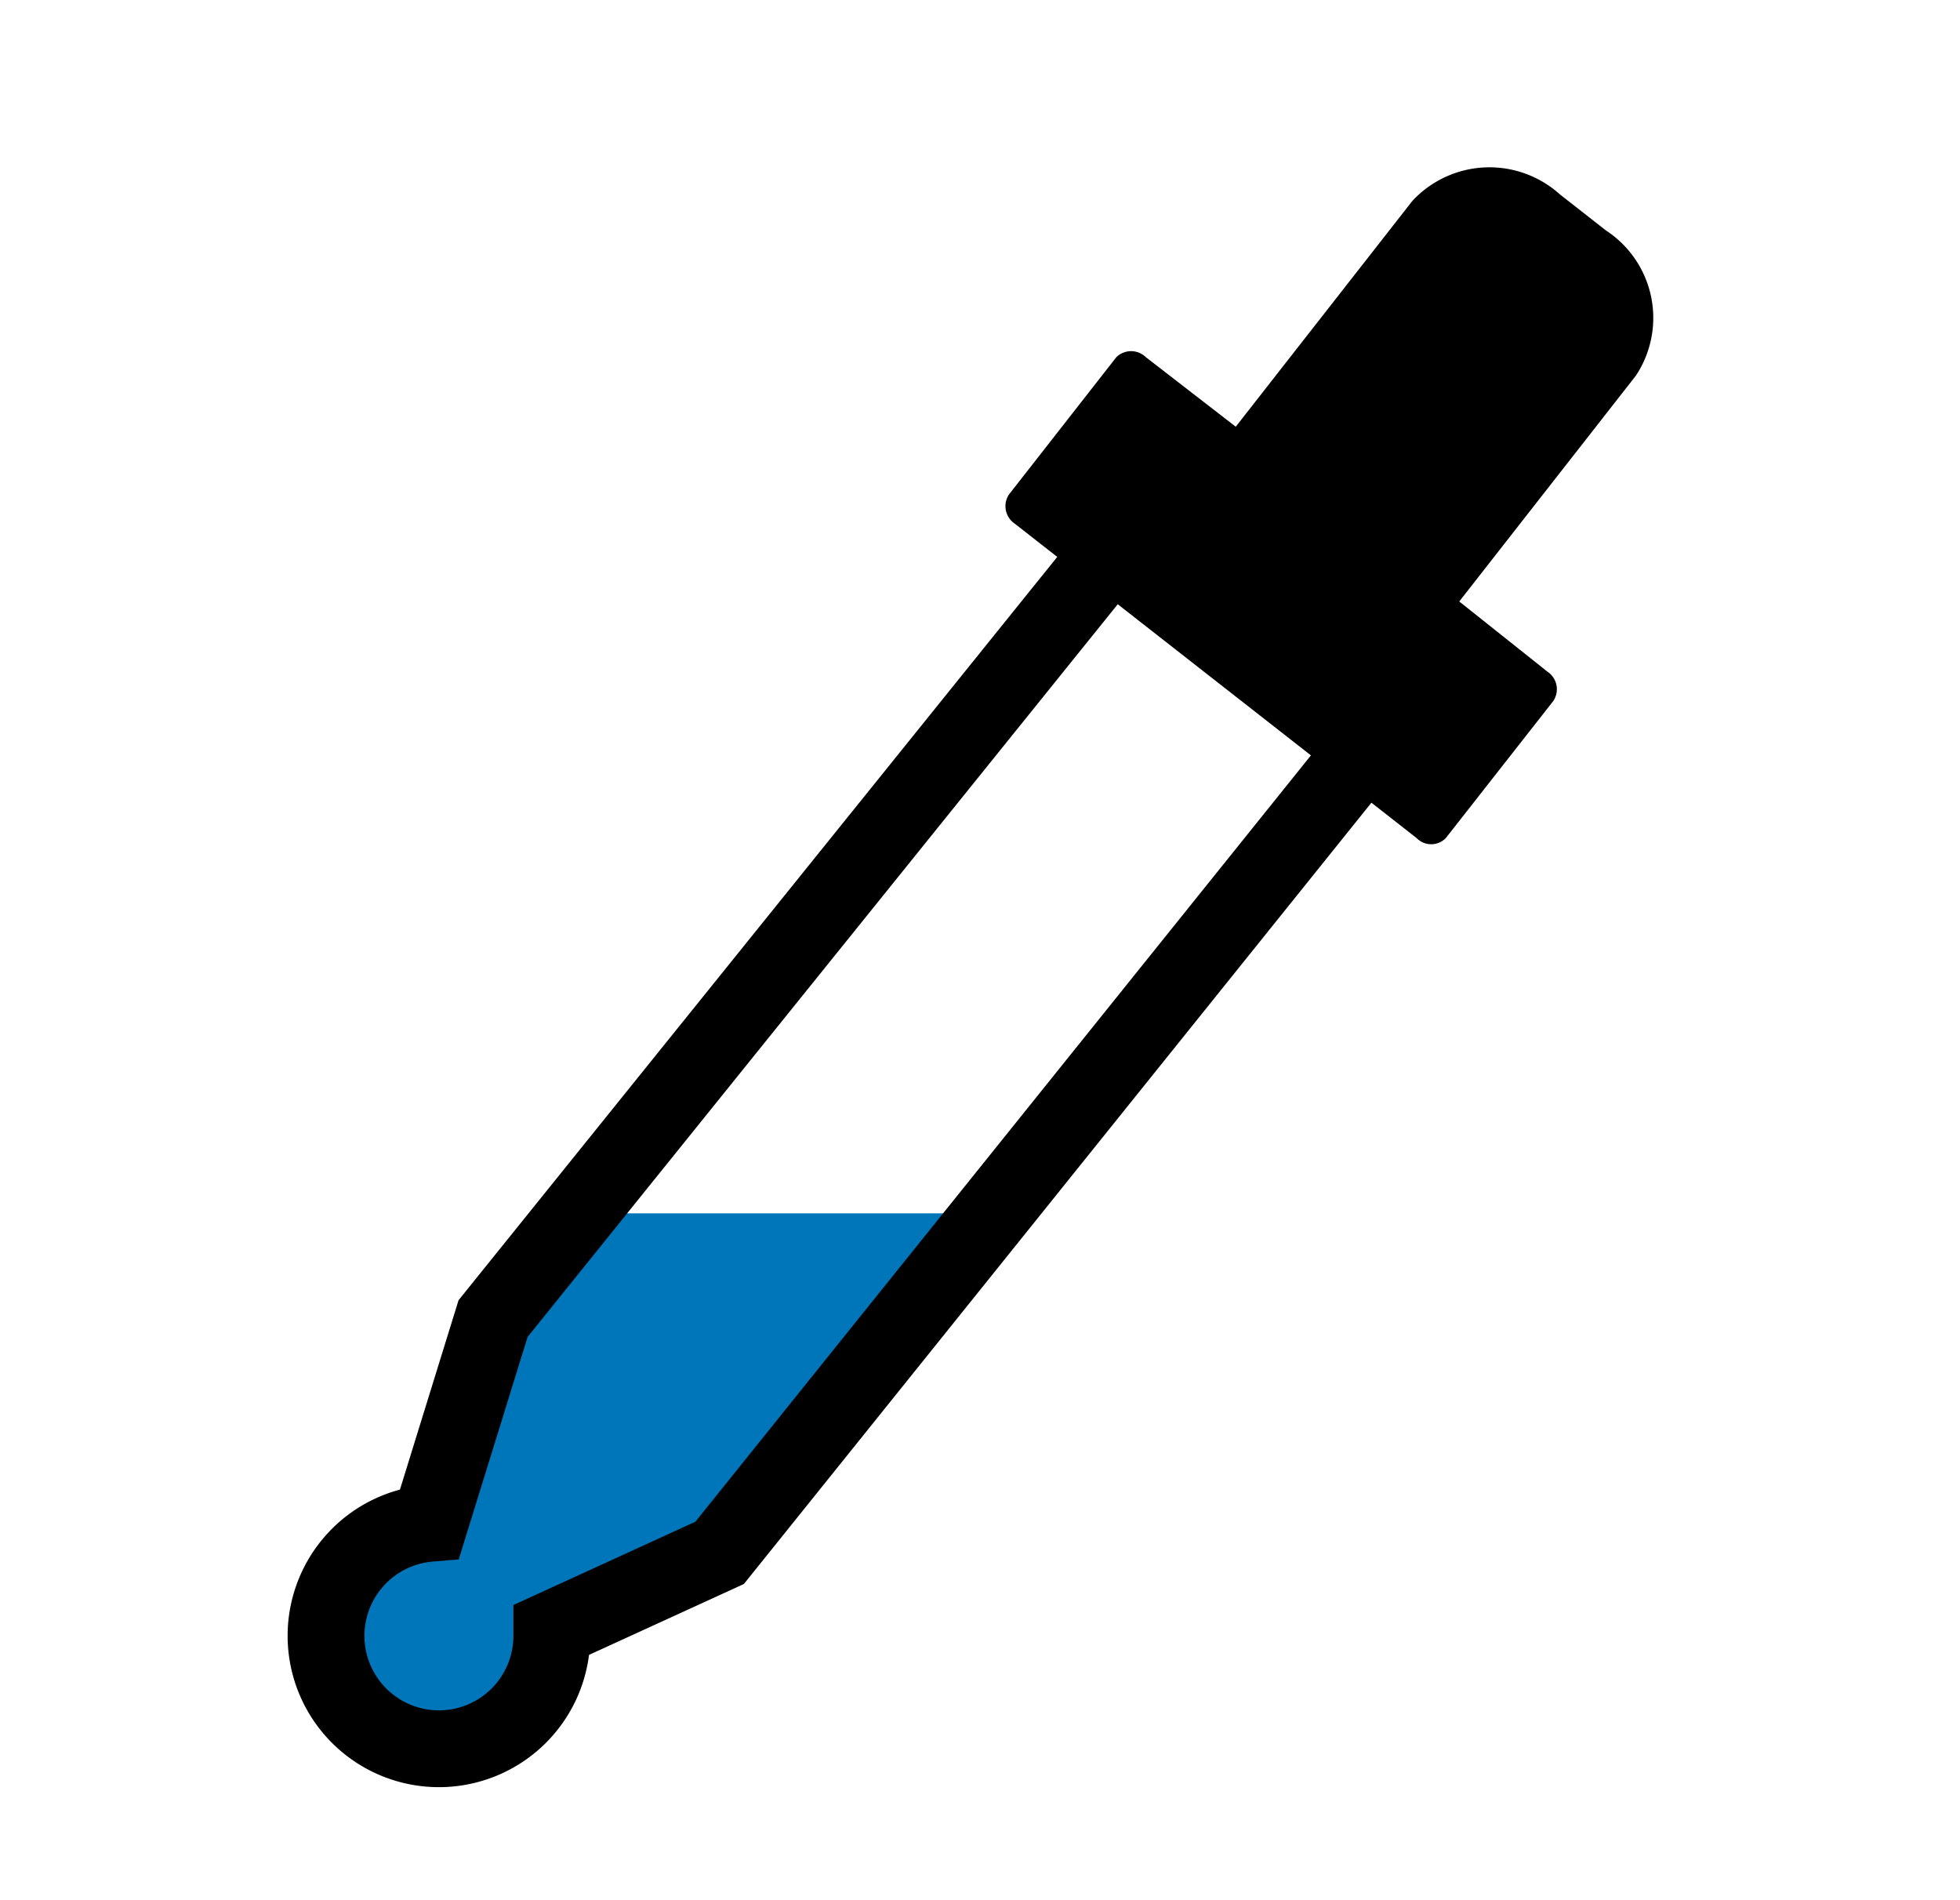 <svg xmlns="http://www.w3.org/2000/svg" viewBox="0 0 51.04 49.47">
<defs>
<style>
.cls-1,
.cls-4{fill:none;}
.cls-2{fill:#black;}
.cls-3{fill:#0076ba;}
.cls-4{stroke:black;stroke-miterlimit:10;stroke-width:2px;}
</style></defs><g id="Calque_2" data-name="Calque 2">
<g id="Calque_1-2" data-name="Calque 1">
<polyline class="cls-1" points="6.8 0 51.04 0 51.04 49.47 0 49.47 0 0 6.8 0"/>
<path class="cls-2" d="M40.3,17.49,38,15.66l4.6-5.88A2.72,2.72,0,0,0,41.82,6l-1.2-.94a2.74,2.74,0,0,0-3.84.17l-4.6,5.88L29.84,9.3a.55.55,0,0,0-.77,0l-2.8,3.58a.55.55,0,0,0,.15.75l10.47,8.19a.53.53,0,0,0,.76,0l2.8-3.57A.55.55,0,0,0,40.3,17.49Z"/>
<polygon class="cls-3" points="15.05 31.59 25.81 31.59 18.73 40.38 14.36 42.43 13.65 44.51 11.43 45.52 9.08 44.34 9.08 40.84 11.19 39.65 15.05 31.59"/>
<path class="cls-4" d="M30.62,12.26,12.84,34.33l-1.65,5.33a2.94,2.94,0,1,0,3.18,2.92s0-.1,0-.15l4.37-2L36.51,18.31"/>
</g>
</g>
</svg>